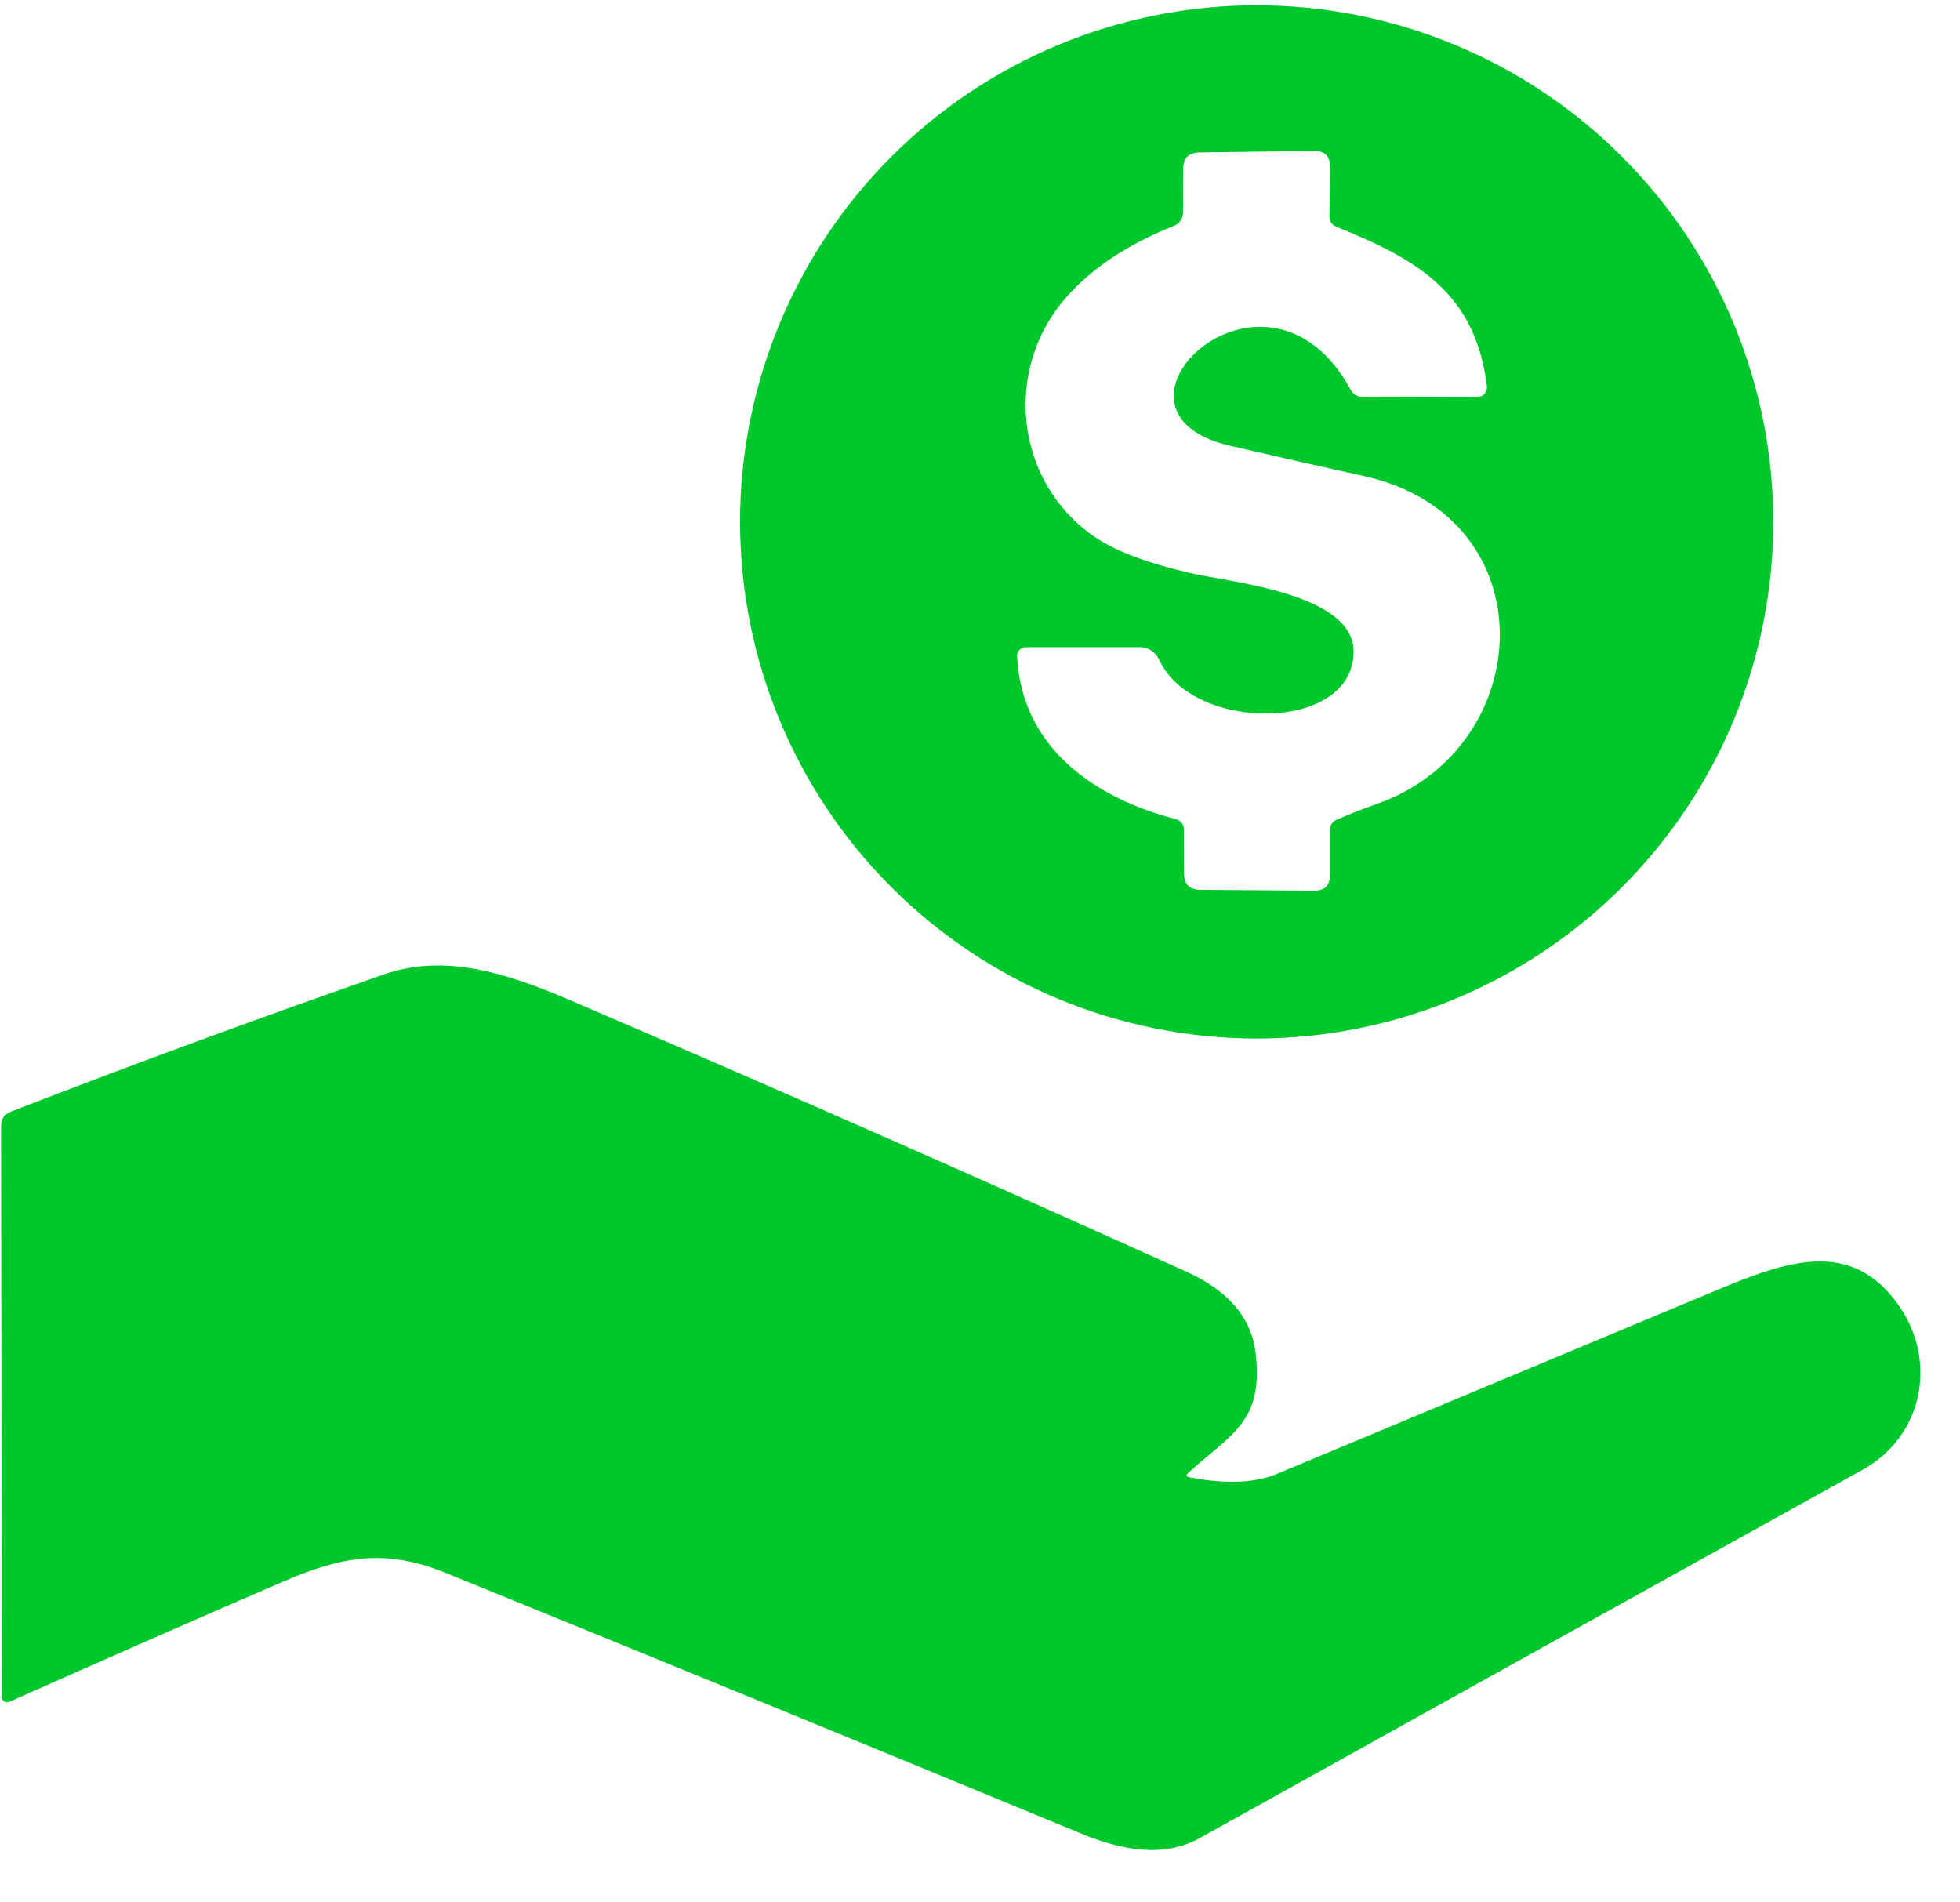 <svg width="34" height="33" viewBox="0 0 34 33" fill="none" xmlns="http://www.w3.org/2000/svg">
<path d="M30.761 9.053C30.761 10.23 30.529 11.396 30.079 12.483C29.628 13.57 28.968 14.558 28.136 15.39C27.304 16.222 26.316 16.882 25.229 17.333C24.142 17.783 22.976 18.015 21.799 18.015C19.423 18.015 17.143 17.071 15.463 15.39C13.782 13.71 12.838 11.43 12.838 9.053C12.838 6.677 13.782 4.397 15.463 2.717C17.143 1.036 19.423 0.092 21.799 0.092C22.976 0.092 24.142 0.324 25.229 0.774C26.316 1.224 27.304 1.884 28.136 2.717C28.968 3.549 29.628 4.537 30.079 5.624C30.529 6.711 30.761 7.876 30.761 9.053ZM23.182 14.222C23.409 14.122 23.638 14.032 23.87 13.951C26.672 12.975 26.865 8.966 23.659 8.258C22.883 8.086 22.108 7.911 21.336 7.732C18.748 7.135 21.969 4.06 23.435 6.769C23.453 6.803 23.481 6.832 23.514 6.852C23.548 6.872 23.586 6.883 23.625 6.882L25.626 6.888C25.65 6.888 25.674 6.883 25.695 6.873C25.717 6.864 25.736 6.849 25.752 6.832C25.768 6.814 25.78 6.793 25.787 6.77C25.794 6.747 25.796 6.723 25.794 6.7C25.593 5.062 24.56 4.49 23.182 3.934C23.102 3.901 23.061 3.841 23.061 3.754L23.072 2.901C23.075 2.709 22.981 2.615 22.791 2.618L20.808 2.644C20.621 2.647 20.526 2.742 20.525 2.93L20.522 3.676C20.522 3.795 20.467 3.876 20.357 3.921C19.557 4.24 18.933 4.657 18.485 5.17C17.393 6.424 17.605 8.376 19.005 9.324C19.364 9.566 19.921 9.774 20.677 9.947C21.331 10.099 23.471 10.289 23.481 11.294C23.491 12.715 20.684 12.713 20.108 11.443C20.078 11.379 20.031 11.324 19.972 11.286C19.913 11.247 19.843 11.227 19.773 11.227H17.795C17.774 11.227 17.754 11.231 17.735 11.239C17.716 11.247 17.699 11.259 17.685 11.274C17.671 11.289 17.66 11.307 17.652 11.326C17.645 11.345 17.642 11.366 17.643 11.386C17.723 12.973 18.99 13.846 20.401 14.211C20.44 14.222 20.475 14.244 20.5 14.276C20.524 14.308 20.538 14.347 20.538 14.386L20.54 15.156C20.542 15.34 20.635 15.433 20.818 15.435L22.793 15.45C22.979 15.452 23.072 15.361 23.072 15.177V14.394C23.072 14.313 23.108 14.256 23.182 14.222Z" fill="#00C82C"/>
<path d="M20.633 25.627C21.263 25.747 21.769 25.727 22.15 25.568C24.692 24.507 27.236 23.444 29.78 22.38C30.988 21.875 32.121 21.468 32.945 22.655C33.617 23.626 33.349 24.921 32.312 25.495C28.478 27.621 24.645 29.75 20.813 31.884C20.183 32.235 19.454 32.096 18.743 31.802C15.074 30.284 11.402 28.778 7.727 27.283C6.722 26.876 5.975 26.976 4.932 27.427C3.446 28.069 1.86 28.765 0.176 29.515C0.161 29.523 0.144 29.526 0.127 29.527C0.109 29.527 0.093 29.524 0.079 29.517C0.064 29.51 0.053 29.5 0.044 29.488C0.036 29.477 0.032 29.463 0.032 29.448L0.019 19.542C0.017 19.413 0.077 19.325 0.199 19.279C2.304 18.464 4.455 17.672 6.653 16.905C7.693 16.542 8.746 16.861 9.859 17.337C13.447 18.876 17.019 20.449 20.576 22.058C21.303 22.386 21.704 22.852 21.779 23.459C21.928 24.671 21.354 24.872 20.613 25.55C20.568 25.589 20.575 25.615 20.633 25.627Z" fill="#00C82C"/>
</svg>
